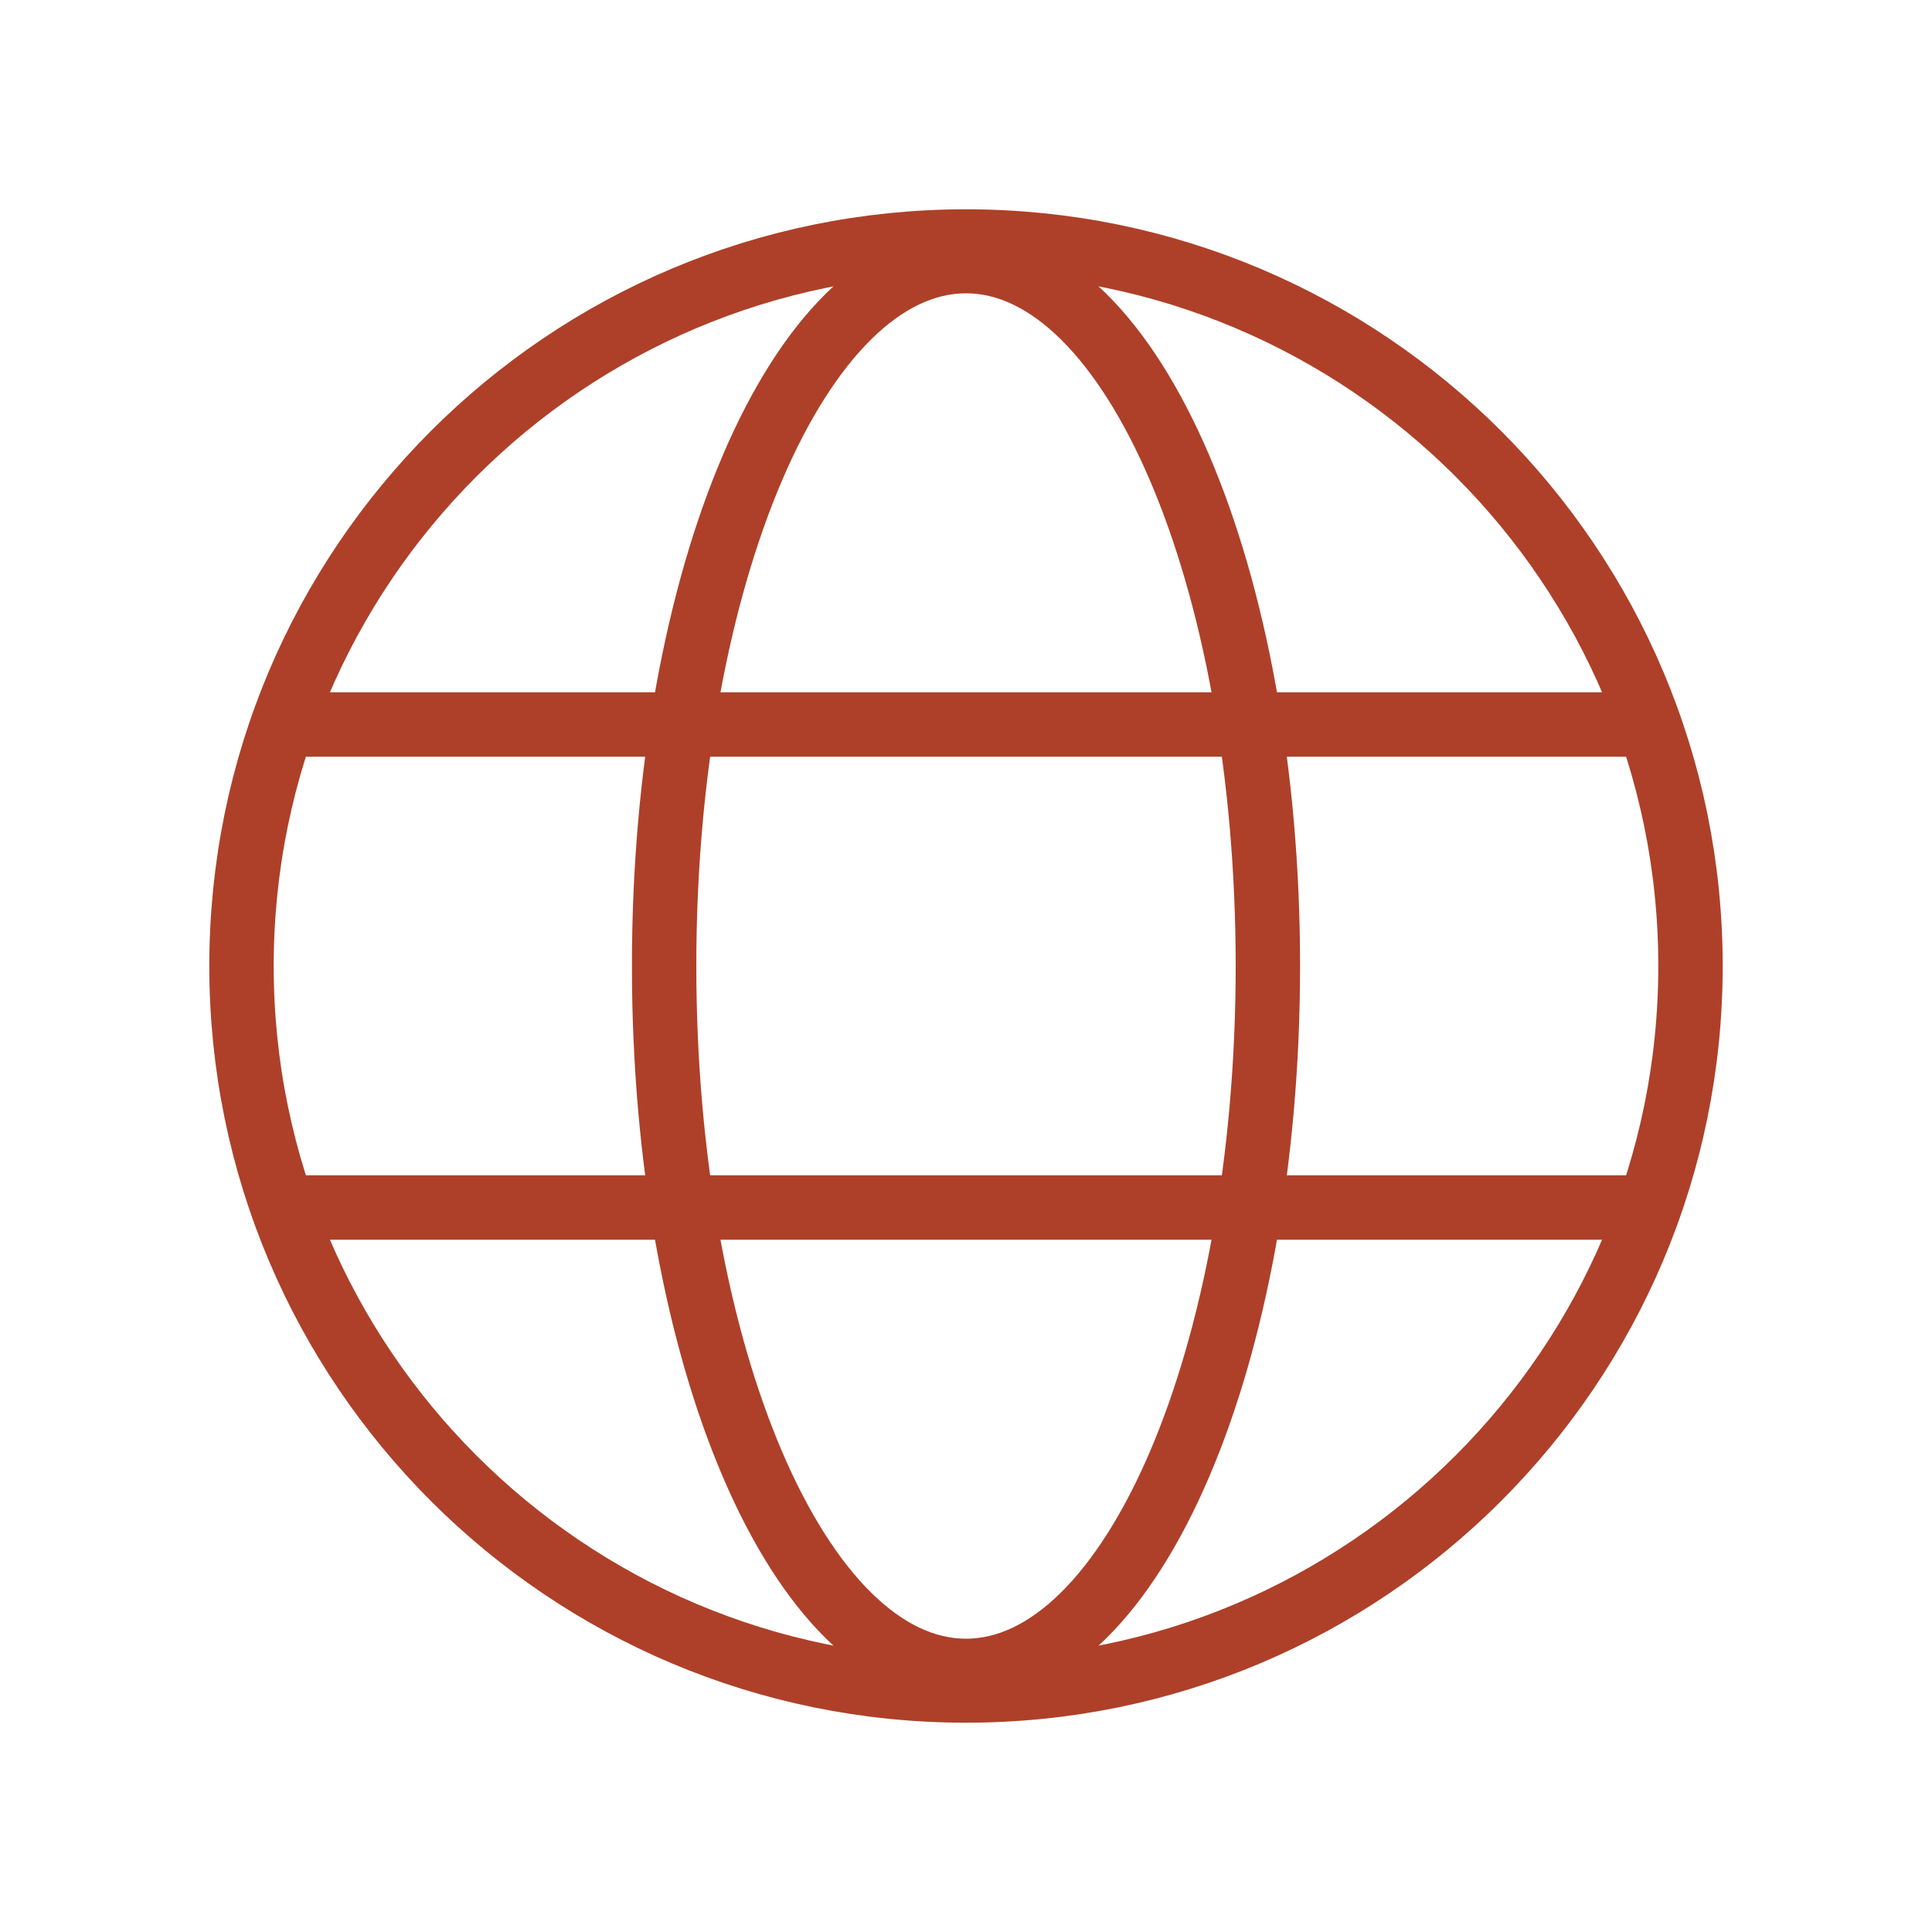 <svg width="60" height="60" viewBox="0 0 60 60" fill="none" xmlns="http://www.w3.org/2000/svg">
<path d="M30 52.5C42.426 52.5 52.5 42.426 52.5 30C52.5 17.574 42.426 7.5 30 7.5C17.574 7.5 7.5 17.574 7.5 30C7.5 42.426 17.574 52.5 30 52.5Z" stroke="#AE4029" stroke-width="2" stroke-miterlimit="10"/>
<path d="M8.789 22.5H51.211" stroke="#AE4029" stroke-width="2" stroke-linecap="round" stroke-linejoin="round"/>
<path d="M8.789 37.5H51.211" stroke="#AE4029" stroke-width="2" stroke-linecap="round" stroke-linejoin="round"/>
<path d="M30 51.891C35.178 51.891 39.375 42.09 39.375 30C39.375 17.91 35.178 8.109 30 8.109C24.822 8.109 20.625 17.91 20.625 30C20.625 42.09 24.822 51.891 30 51.891Z" stroke="#AE4029" stroke-width="2" stroke-miterlimit="10"/>
</svg>
